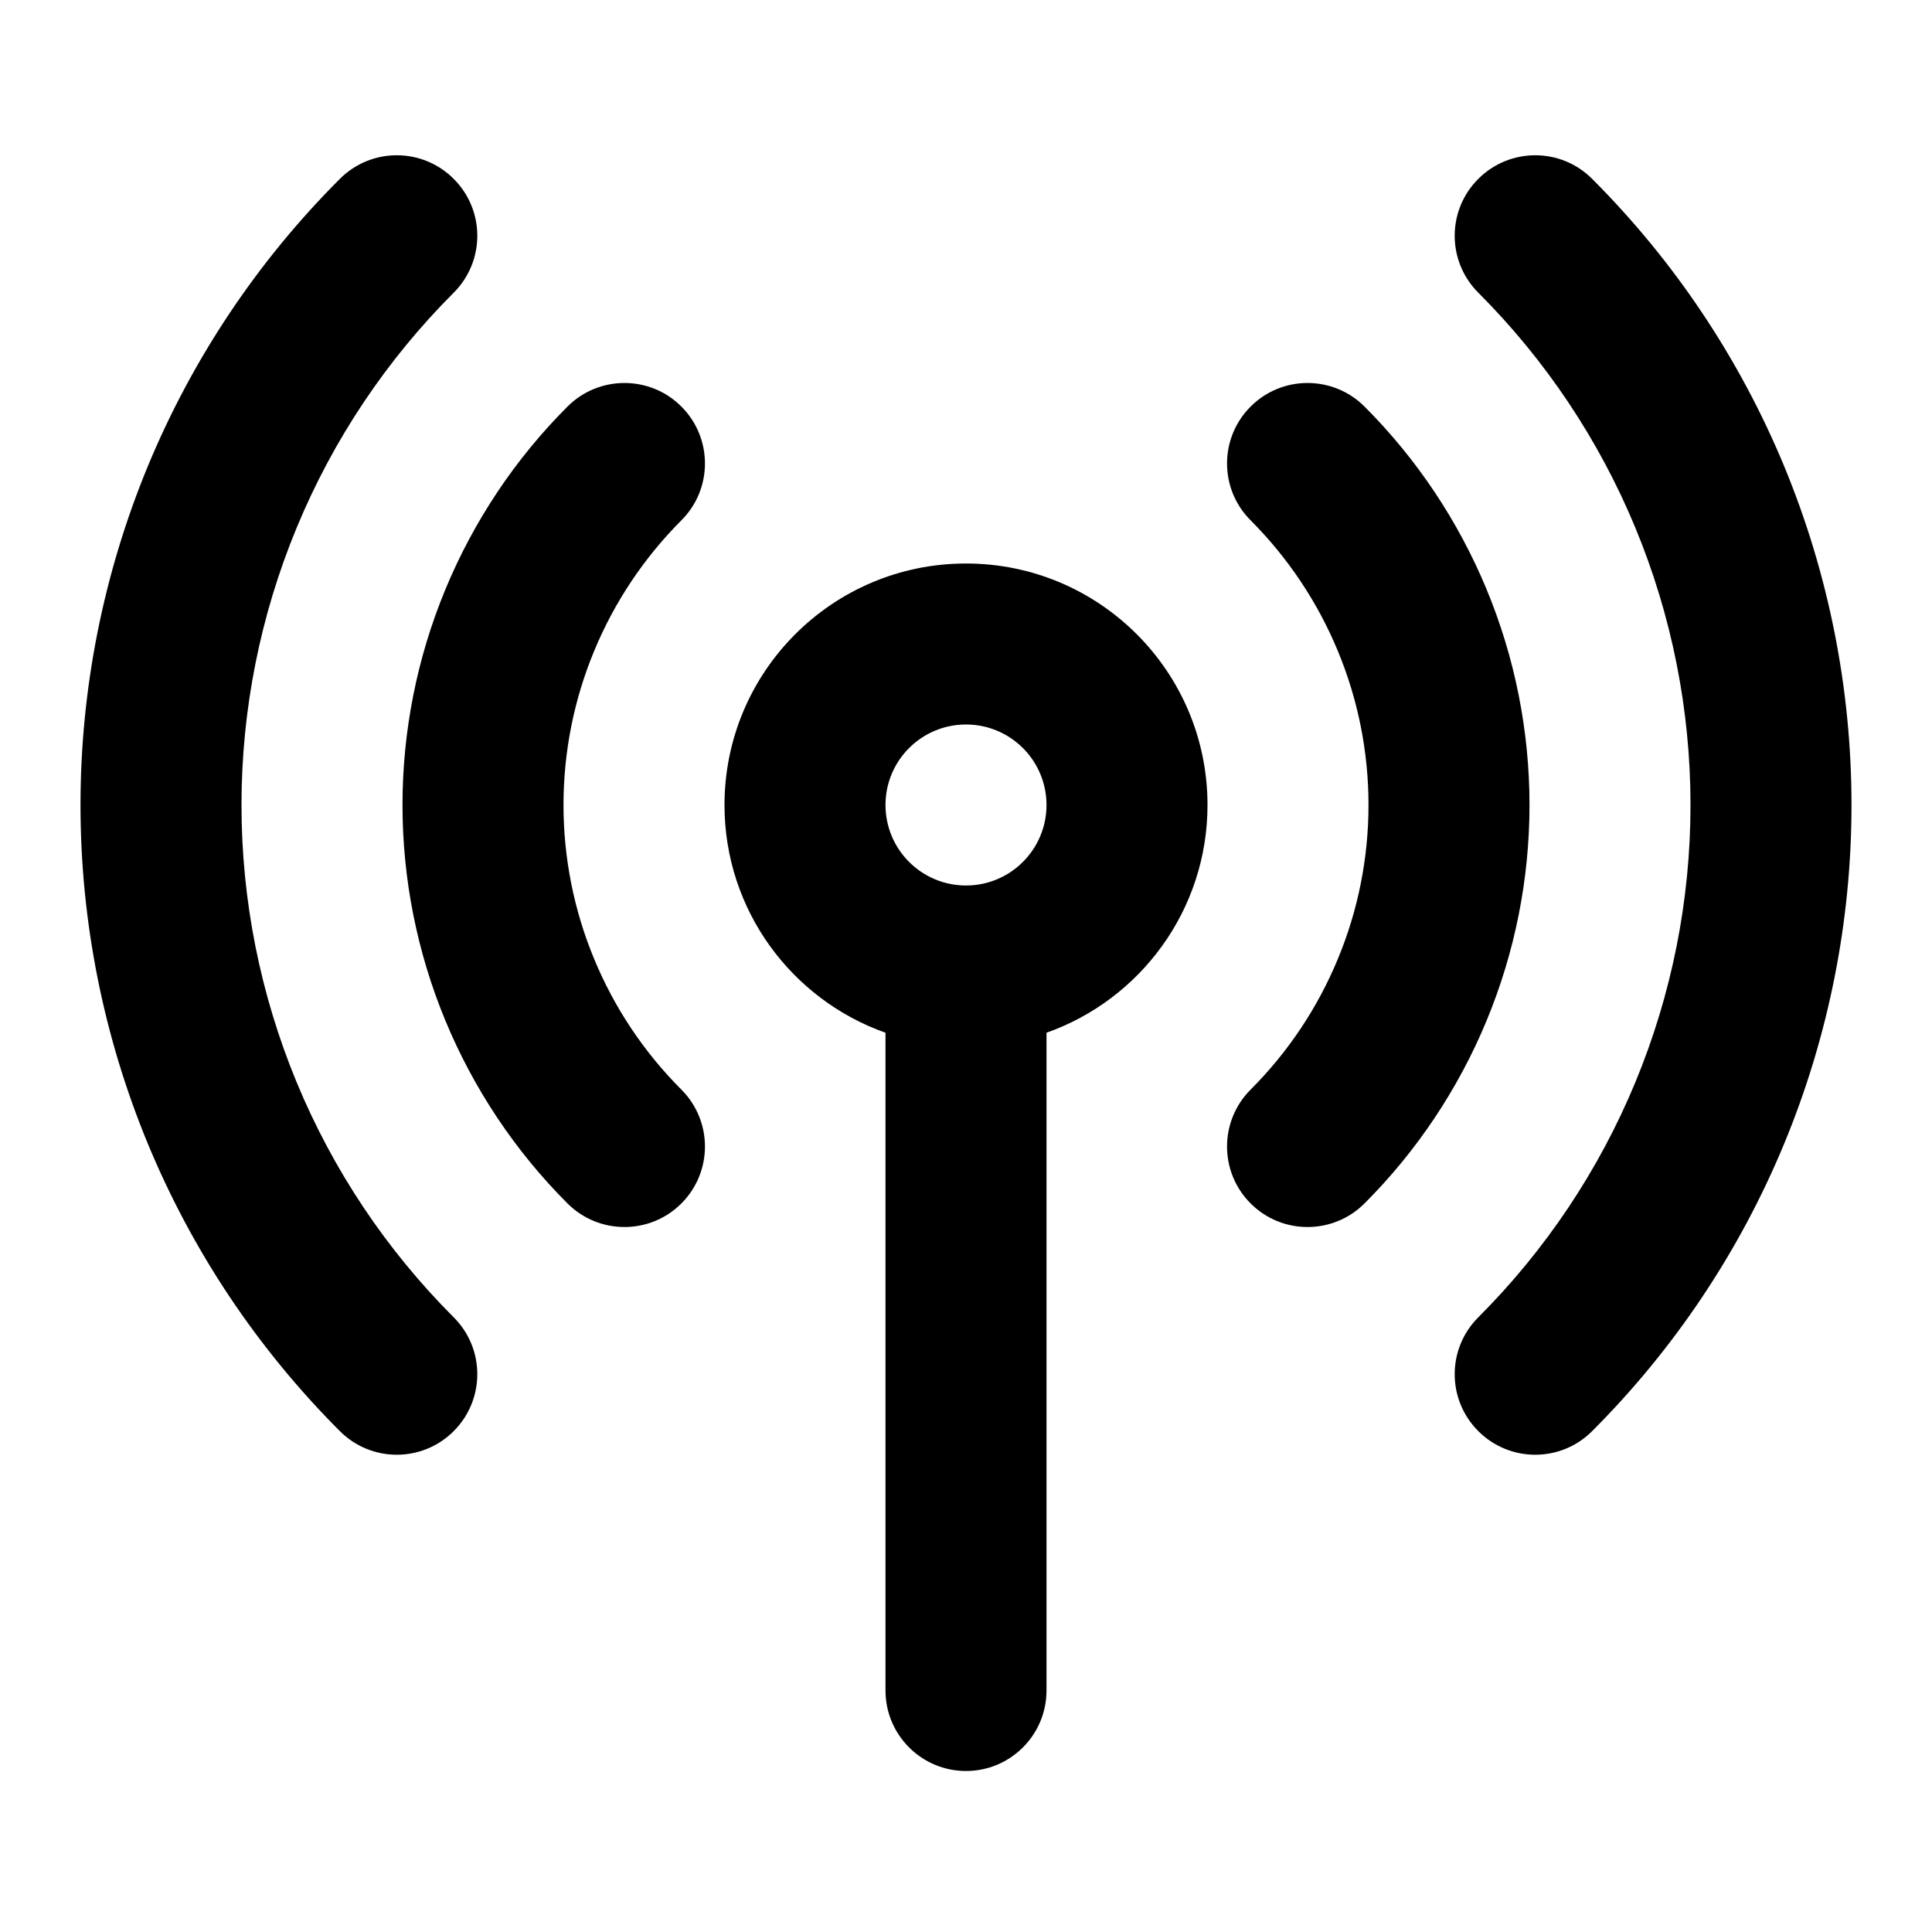 <svg width="24" height="24" viewBox="0 0 24 24" fill="none" xmlns="http://www.w3.org/2000/svg">
<path fill-rule="evenodd" clip-rule="evenodd" d="M4.222 2.222C4.612 1.831 5.246 1.831 5.636 2.222C6.027 2.612 6.027 3.245 5.636 3.636C4.8 4.472 4.137 5.464 3.685 6.556C3.233 7.648 3 8.818 3 10C3 11.182 3.233 12.352 3.685 13.444C4.137 14.536 4.8 15.528 5.636 16.364C6.027 16.754 6.027 17.387 5.636 17.778C5.246 18.169 4.612 18.169 4.222 17.778C3.2 16.756 2.39 15.544 1.837 14.209C1.285 12.875 1 11.444 1 10C1 8.555 1.285 7.125 1.837 5.79C2.39 4.456 3.2 3.243 4.222 2.222ZM19.778 2.222C19.388 1.831 18.755 1.831 18.364 2.222C17.973 2.612 17.973 3.245 18.364 3.636C19.2 4.472 19.863 5.464 20.315 6.556C20.767 7.648 21 8.818 21 10C21 11.182 20.767 12.352 20.315 13.444C19.863 14.536 19.2 15.528 18.364 16.364C17.973 16.754 17.973 17.387 18.364 17.778C18.755 18.169 19.388 18.169 19.778 17.778C20.8 16.756 21.61 15.544 22.163 14.209C22.715 12.875 23 11.444 23 10C23 8.555 22.715 7.125 22.163 5.79C21.61 4.456 20.8 3.243 19.778 2.222ZM15.536 5.05C15.926 4.66 16.559 4.66 16.95 5.05C17.6 5.7 18.115 6.472 18.467 7.321C18.819 8.17 19 9.081 19 10C19 10.919 18.819 11.829 18.467 12.679C18.115 13.528 17.6 14.3 16.95 14.95C16.559 15.34 15.926 15.34 15.536 14.95C15.145 14.559 15.145 13.926 15.536 13.535C16 13.071 16.368 12.52 16.619 11.913C16.871 11.307 17 10.656 17 10C17 9.343 16.871 8.693 16.619 8.086C16.368 7.48 16 6.929 15.536 6.464C15.145 6.074 15.145 5.441 15.536 5.05ZM7.05 5.05C7.441 4.66 8.074 4.66 8.464 5.05C8.855 5.441 8.855 6.074 8.464 6.464C8 6.929 7.632 7.48 7.381 8.086C7.129 8.693 7 9.343 7 10C7 10.656 7.129 11.307 7.381 11.913C7.632 12.52 8 13.071 8.464 13.535C8.855 13.926 8.855 14.559 8.464 14.95C8.074 15.34 7.441 15.34 7.05 14.95C6.4 14.3 5.885 13.528 5.533 12.679C5.181 11.829 5 10.919 5 10C5 9.081 5.181 8.17 5.533 7.321C5.885 6.472 6.4 5.7 7.05 5.05ZM12 9C11.448 9 11 9.447 11 10C11 10.552 11.448 11 12 11C12.552 11 13 10.552 13 10C13 9.447 12.552 9 12 9ZM13 12.829C14.165 12.417 15 11.306 15 10C15 8.343 13.657 7 12 7C10.343 7 9 8.343 9 10C9 11.306 9.835 12.417 11 12.829V21C11 21.552 11.448 22 12 22C12.552 22 13 21.552 13 21V12.829Z" fill="black"/>
</svg>
